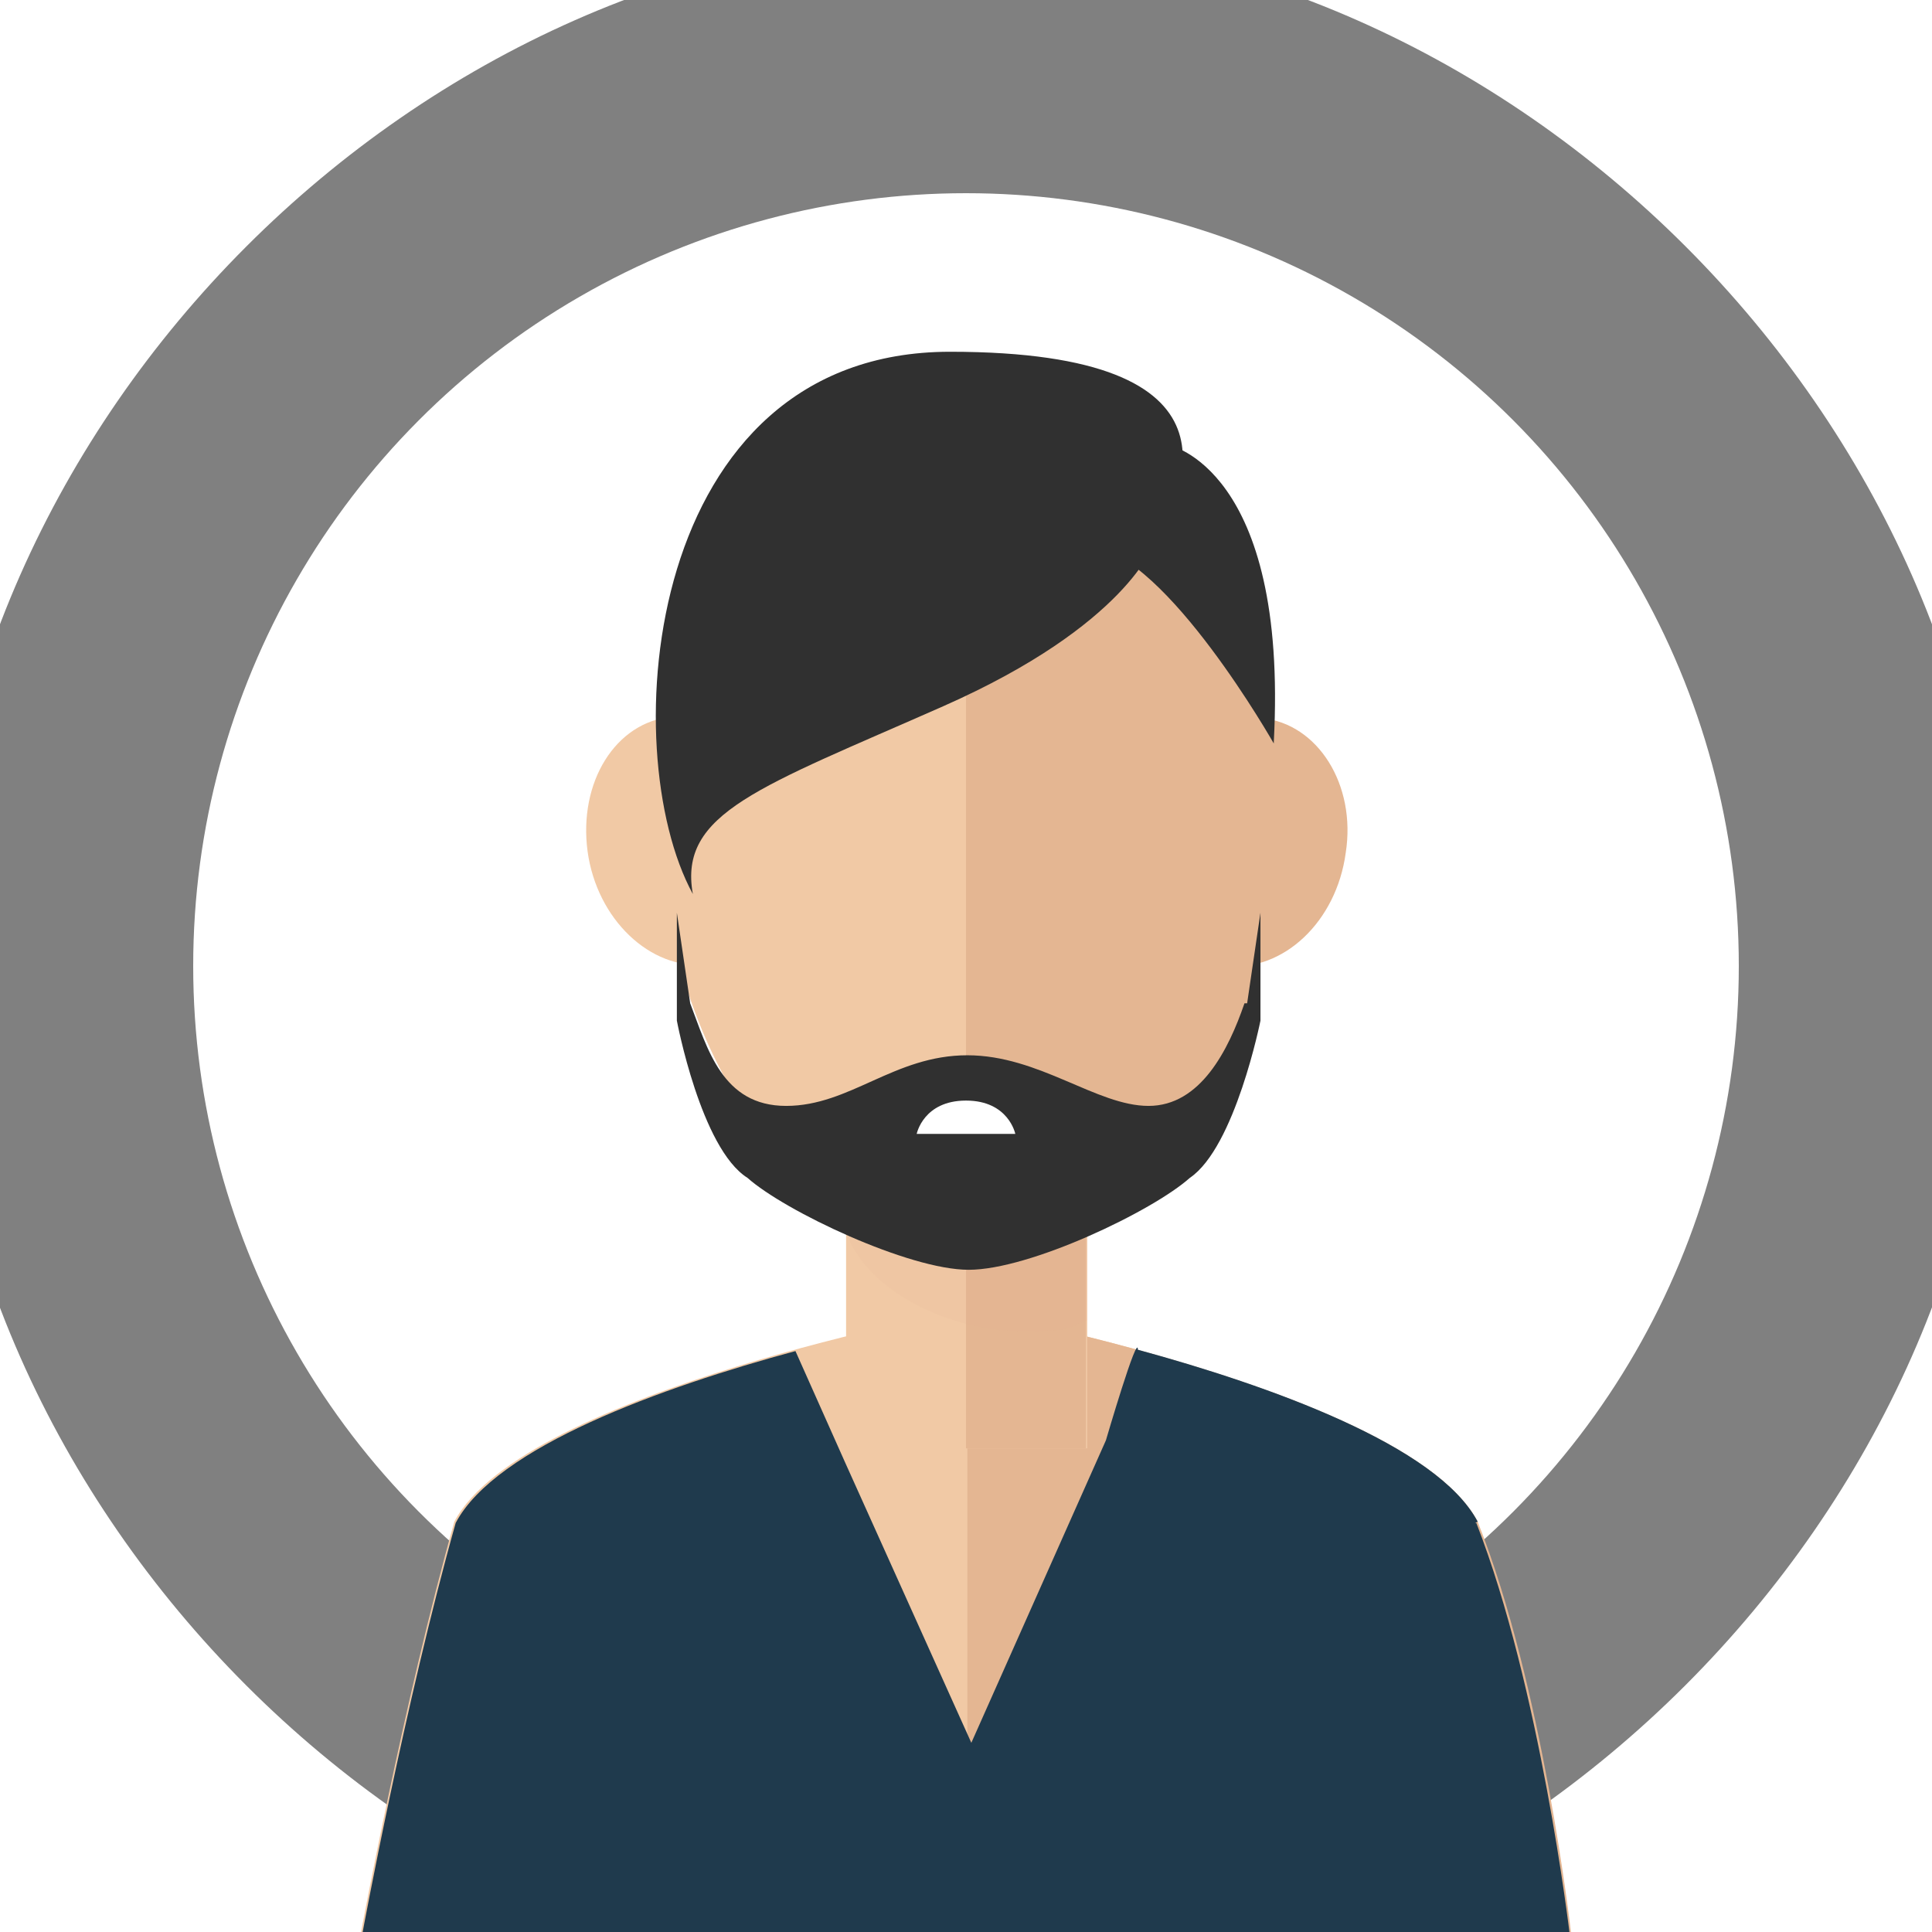 <?xml version="1.0" encoding="UTF-8"?>
<svg xmlns="http://www.w3.org/2000/svg" version="1.1" viewBox="0 0 145 145">
  <rect x="0" y="0" width="145" height="145" fill="#808080" stroke="none"/>
  <defs>
    <style>
      .cls-1 {
        fill: #e4b692;
      }

      .cls-2 {
        fill: #fff;
      }

      .cls-3 {
        fill: #303030;
      }

      .cls-4 {
        fill: #ddac8c;
        isolation: isolate;
        opacity: .1;
      }

      .cls-5 {
        fill: #f1c9a5;
      }

      .cls-6 {
        fill: #1f3a4d;
      }
    </style>
  </defs>
  <!-- Generator: Adobe Illustrator 28.6.0, SVG Export Plug-In . SVG Version: 1.2.0 Build 709)  -->
  <g>
    <g id="Layer_1">
      <g id="Layer_1-2" data-name="Layer_1">
        <circle class="cls-2" cx="72.5" cy="72.5" r="58"/>
        <path class="cls-2" d="M-4.8-4.8v154.7h154.7V-4.8H-4.8ZM72.5,149.8c-41,0-77.3-36.4-77.3-77.3S31.5-4.8,72.5-4.8s77.3,36.4,77.3,77.3-36.4,77.3-77.3,77.3Z"/>
        <g id="men_3">
          <g>
            <g>
              <g>
                <path class="cls-5" d="M110.9,114.2c-5.2-9.8-38.4-15.9-38.4-15.9,0,0-33.2,6.1-38.4,15.9-3.8,13.5-7,30.8-7,30.8h90.6s-2.2-18.5-7-30.8Z"/>
                <path class="cls-1" d="M72.5,98.3s33.2,6.1,38.4,15.9c4.9,12.3,7,30.8,7,30.8h-45.3v-46.7Z"/>
                <rect class="cls-5" x="63.5" y="78.5" width="18.1" height="30.2"/>
                <rect class="cls-1" x="72.5" y="78.5" width="9" height="30.2"/>
                <path class="cls-4" d="M63.5,92.5c1.7,4.7,8.2,7.4,13,7.4s3.4-.3,5.1-.8v-20.5h-18.1v14h0Z"/>
                <path class="cls-5" d="M95.7,59.5c0-18.9-10.4-29.6-23.2-29.6s-23.2,10.7-23.2,29.6,10.4,34.2,23.2,34.2,23.2-9.9,23.2-34.2Z"/>
                <path class="cls-1" d="M92.1,72.5c-4.2-.4-7.1-5-6.3-10.1.7-5.2,4.7-8.9,8.9-8.5,4.2.4,7.1,5,6.3,10.1-.7,5.2-4.7,8.9-8.9,8.5Z"/>
                <path class="cls-5" d="M44.1,63.9c-.7-5.2,2.1-9.7,6.3-10.1s8.2,3.4,8.9,8.5c.7,5.2-2.2,9.7-6.3,10.1-4.2.4-8.2-3.4-8.9-8.5Z"/>
                <path class="cls-1" d="M95.7,59.5c0-18.9-10.4-29.6-23.2-29.6v63.8c12.8,0,23.2-9.9,23.2-34.2Z"/>
              </g>
              <path class="cls-3" d="M93.4,75.3c-1.2,3.5-3.3,7.7-7.2,7.7s-8.2-3.8-13.6-3.8,0,0,0,0h0c-5.5,0-8.8,3.8-13.6,3.8s-5.9-4.3-7.2-7.7l-1-6.8v8.1s1.8,9.6,5.3,11.8c2.8,2.5,12.1,6.9,16.6,6.9h0c4.6,0,13.8-4.4,16.6-6.9,3.4-2.3,5.3-11.8,5.3-11.8v-8.1l-1,6.8h-.2Z"/>
              <path class="cls-2" d="M76.2,85.1s-.5-2.5-3.7-2.5-3.7,2.5-3.7,2.5h7.6-.1Z"/>
            </g>
            <path class="cls-3" d="M86.6,40.8s-2,6.1-15.8,12.2-19.9,8-18.8,14.1c-5.9-10.8-3.7-40.7,19.3-40.7s17.5,10.6,15.2,14.6h.1Z"/>
            <path class="cls-3" d="M95.6,55.8s-8-14.1-13.7-14.8c2.5-8.1,5.8-7.6,5.8-7.6,0,0,9,1.7,7.9,22.3Z"/>
            <path class="cls-6" d="M110.9,114.2c-3-5.7-15.6-10.2-25.5-12.9,0-1.4-2.4,6.8-2.4,6.8l-10.1,22.7-9.5-21.1-3.7-8.3c-10,2.7-22.5,7.2-25.5,12.9-3.8,13.5-7,30.8-7,30.8h90.6s-2.2-18.5-7-30.8h-.1Z"/>
          </g>
        </g>
      </g>
    </g>
  </g>
</svg>